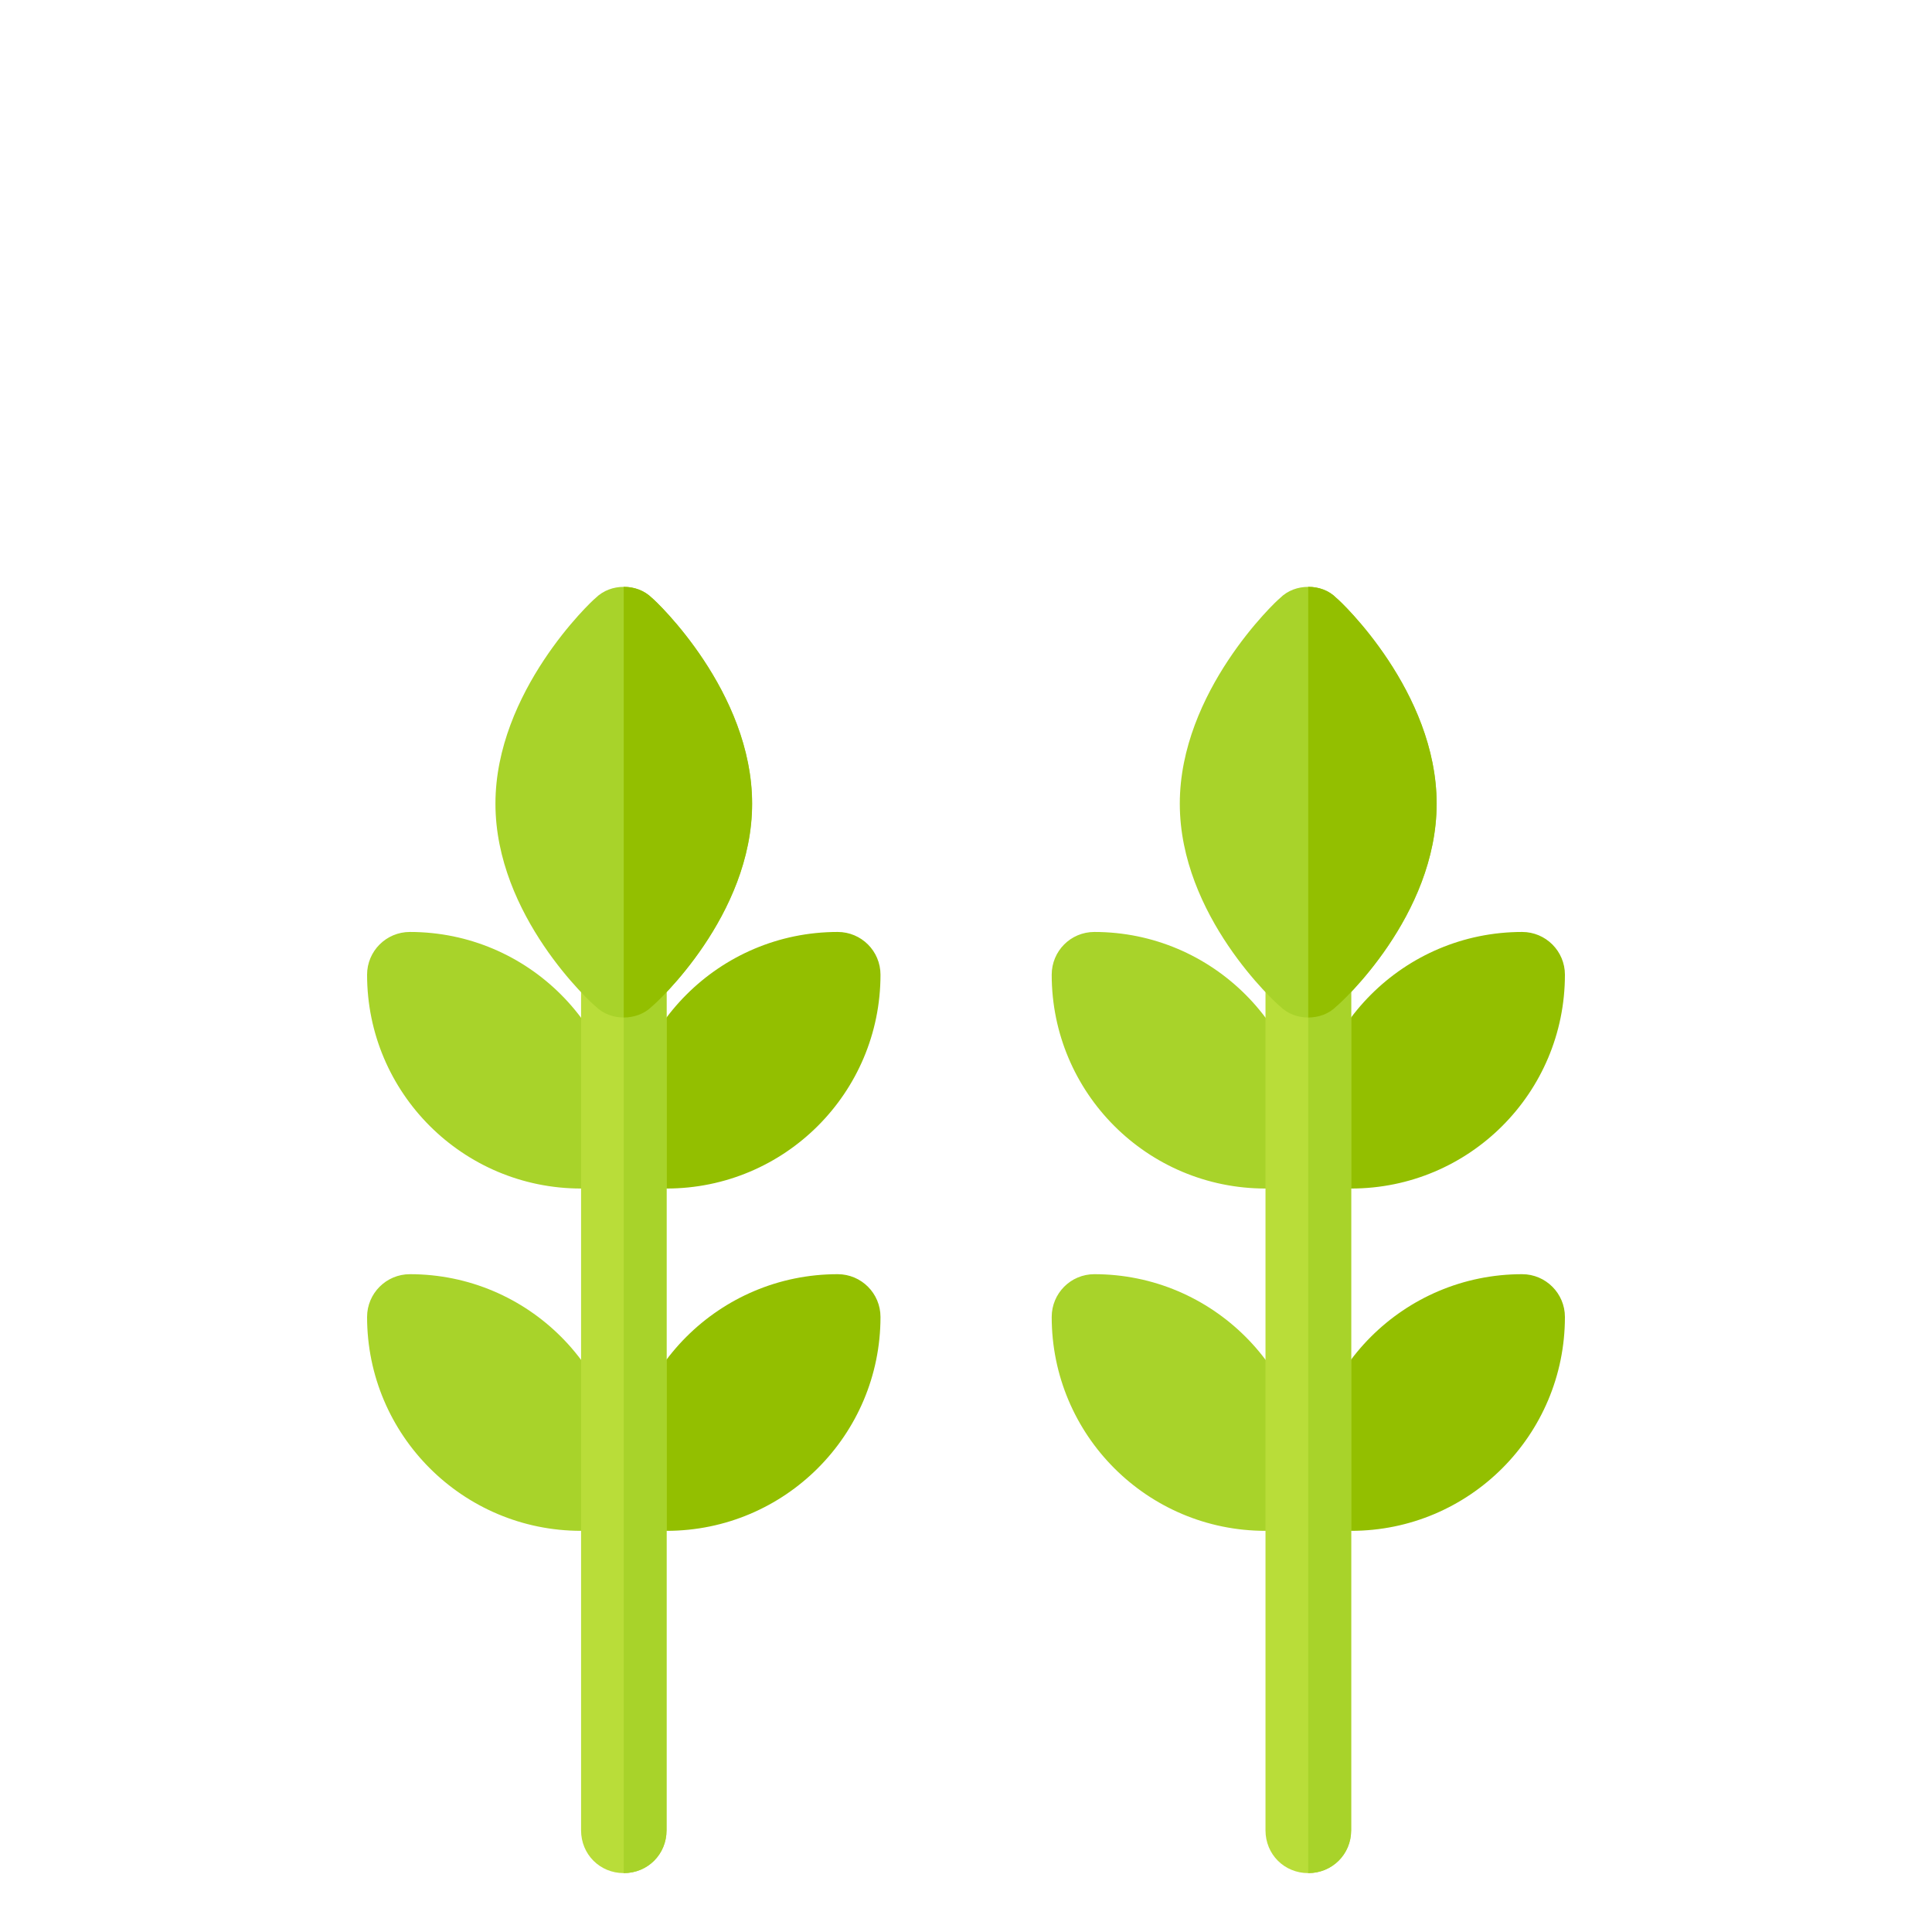 <?xml version="1.0" encoding="utf-8"?>
<!-- Generator: Adobe Illustrator 16.0.0, SVG Export Plug-In . SVG Version: 6.00 Build 0)  -->
<!DOCTYPE svg PUBLIC "-//W3C//DTD SVG 1.1//EN" "http://www.w3.org/Graphics/SVG/1.1/DTD/svg11.dtd">
<svg version="1.1" id="Layer_1" xmlns="http://www.w3.org/2000/svg" xmlns:xlink="http://www.w3.org/1999/xlink" x="0px" y="0px"
	 width="50px" height="50px" viewBox="229 461 50 50" enable-background="new 229 461 50 50" xml:space="preserve">
<g id="plants">
	<path fill="#A8D32A" d="M261.75,500.618c-3.058,0-5.532-2.478-5.532-5.535c0-0.61,0.49-1.107,1.104-1.107
		c3.054,0,5.536,2.476,5.536,5.533C262.857,500.121,262.362,500.618,261.75,500.618z"/>
	<path fill="#A8D32A" d="M261.75,491.759c-3.058,0-5.532-2.476-5.532-5.533c0-0.612,0.49-1.107,1.104-1.107
		c3.054,0,5.536,2.482,5.536,5.537C262.857,491.264,262.362,491.759,261.75,491.759z"/>
	<path fill="#93BF00" d="M263.968,500.618c3.057,0,5.532-2.478,5.532-5.535c0-0.61-0.497-1.107-1.107-1.107
		c-3.058,0-5.535,2.476-5.535,5.533C262.857,500.121,263.354,500.618,263.968,500.618z"/>
	<path fill="#93BF00" d="M263.968,491.759c3.057,0,5.532-2.476,5.532-5.533c0-0.612-0.497-1.107-1.107-1.107
		c-3.058,0-5.535,2.482-5.535,5.537C262.857,491.264,263.354,491.759,263.968,491.759z"/>
	<path fill="#B9DD39" d="M263.968,486.226v22.143c0,0.62-0.492,1.107-1.11,1.107c-0.623,0-1.107-0.487-1.107-1.107v-22.143
		c0-0.618,0.484-1.107,1.107-1.107C263.476,485.118,263.968,485.607,263.968,486.226z"/>
	<path fill="#A8D32A" d="M262.857,509.476v-24.357c0.618,0,1.11,0.489,1.11,1.107v22.143
		C263.968,508.988,263.476,509.476,262.857,509.476z"/>
	<path fill="#A8D32A" d="M263.587,476.478c-0.195-0.199-0.461-0.29-0.729-0.29c-0.267,0-0.532,0.091-0.731,0.29
		c-0.111,0.084-2.594,2.422-2.594,5.321c0,2.901,2.482,5.16,2.594,5.244c0.199,0.199,0.465,0.29,0.731,0.29
		c0.268,0,0.534-0.091,0.729-0.29c0.114-0.084,2.594-2.344,2.594-5.244C266.181,478.9,263.7,476.562,263.587,476.478z"/>
	<path fill="#93BF00" d="M266.179,481.799c0,2.9-2.479,5.16-2.592,5.244c-0.195,0.199-0.462,0.29-0.73,0.29v-11.146
		c0.268,0,0.535,0.091,0.73,0.29C263.7,476.562,266.179,478.899,266.179,481.799z"/>
	<path fill="#A8D32A" d="M244.037,500.618c-3.058,0-5.537-2.478-5.537-5.535c0-0.61,0.495-1.107,1.108-1.107
		c3.058,0,5.532,2.476,5.532,5.533C245.142,500.121,244.648,500.618,244.037,500.618z"/>
	<path fill="#A8D32A" d="M244.037,491.759c-3.058,0-5.537-2.476-5.537-5.533c0-0.612,0.495-1.107,1.108-1.107
		c3.058,0,5.532,2.482,5.532,5.537C245.142,491.264,244.648,491.759,244.037,491.759z"/>
	<path fill="#93BF00" d="M246.25,500.618c3.058,0,5.537-2.478,5.537-5.535c0-0.61-0.495-1.107-1.108-1.107
		c-3.059,0-5.537,2.476-5.537,5.533C245.142,500.121,245.638,500.618,246.25,500.618z"/>
	<path fill="#93BF00" d="M246.25,491.759c3.058,0,5.537-2.476,5.537-5.533c0-0.612-0.495-1.107-1.108-1.107
		c-3.059,0-5.537,2.482-5.537,5.537C245.142,491.264,245.638,491.759,246.25,491.759z"/>
	<path fill="#B9DD39" d="M246.25,486.226v22.143c0,0.62-0.487,1.107-1.108,1.107c-0.619,0-1.104-0.487-1.104-1.107v-22.143
		c0-0.618,0.484-1.107,1.104-1.107C245.763,485.118,246.25,485.607,246.25,486.226z"/>
	<path fill="#A8D32A" d="M245.142,509.476v-24.357c0.622,0,1.108,0.489,1.108,1.107v22.143
		C246.25,508.988,245.763,509.476,245.142,509.476z"/>
	<path fill="#A8D32A" d="M245.875,476.478c-0.2-0.199-0.466-0.29-0.734-0.29c-0.263,0-0.528,0.091-0.729,0.29
		c-0.111,0.084-2.59,2.422-2.59,5.321c0,2.901,2.479,5.16,2.59,5.244c0.2,0.199,0.467,0.29,0.729,0.29
		c0.269,0,0.533-0.091,0.734-0.29c0.108-0.084,2.591-2.344,2.591-5.244C248.466,478.9,245.985,476.562,245.875,476.478z"/>
	<path fill="#93BF00" d="M248.463,481.799c0,2.9-2.478,5.16-2.587,5.244c-0.2,0.199-0.467,0.29-0.734,0.29v-11.146
		c0.268,0,0.533,0.091,0.734,0.29C245.985,476.562,248.463,478.899,248.463,481.799z"/>
</g>
</svg>
